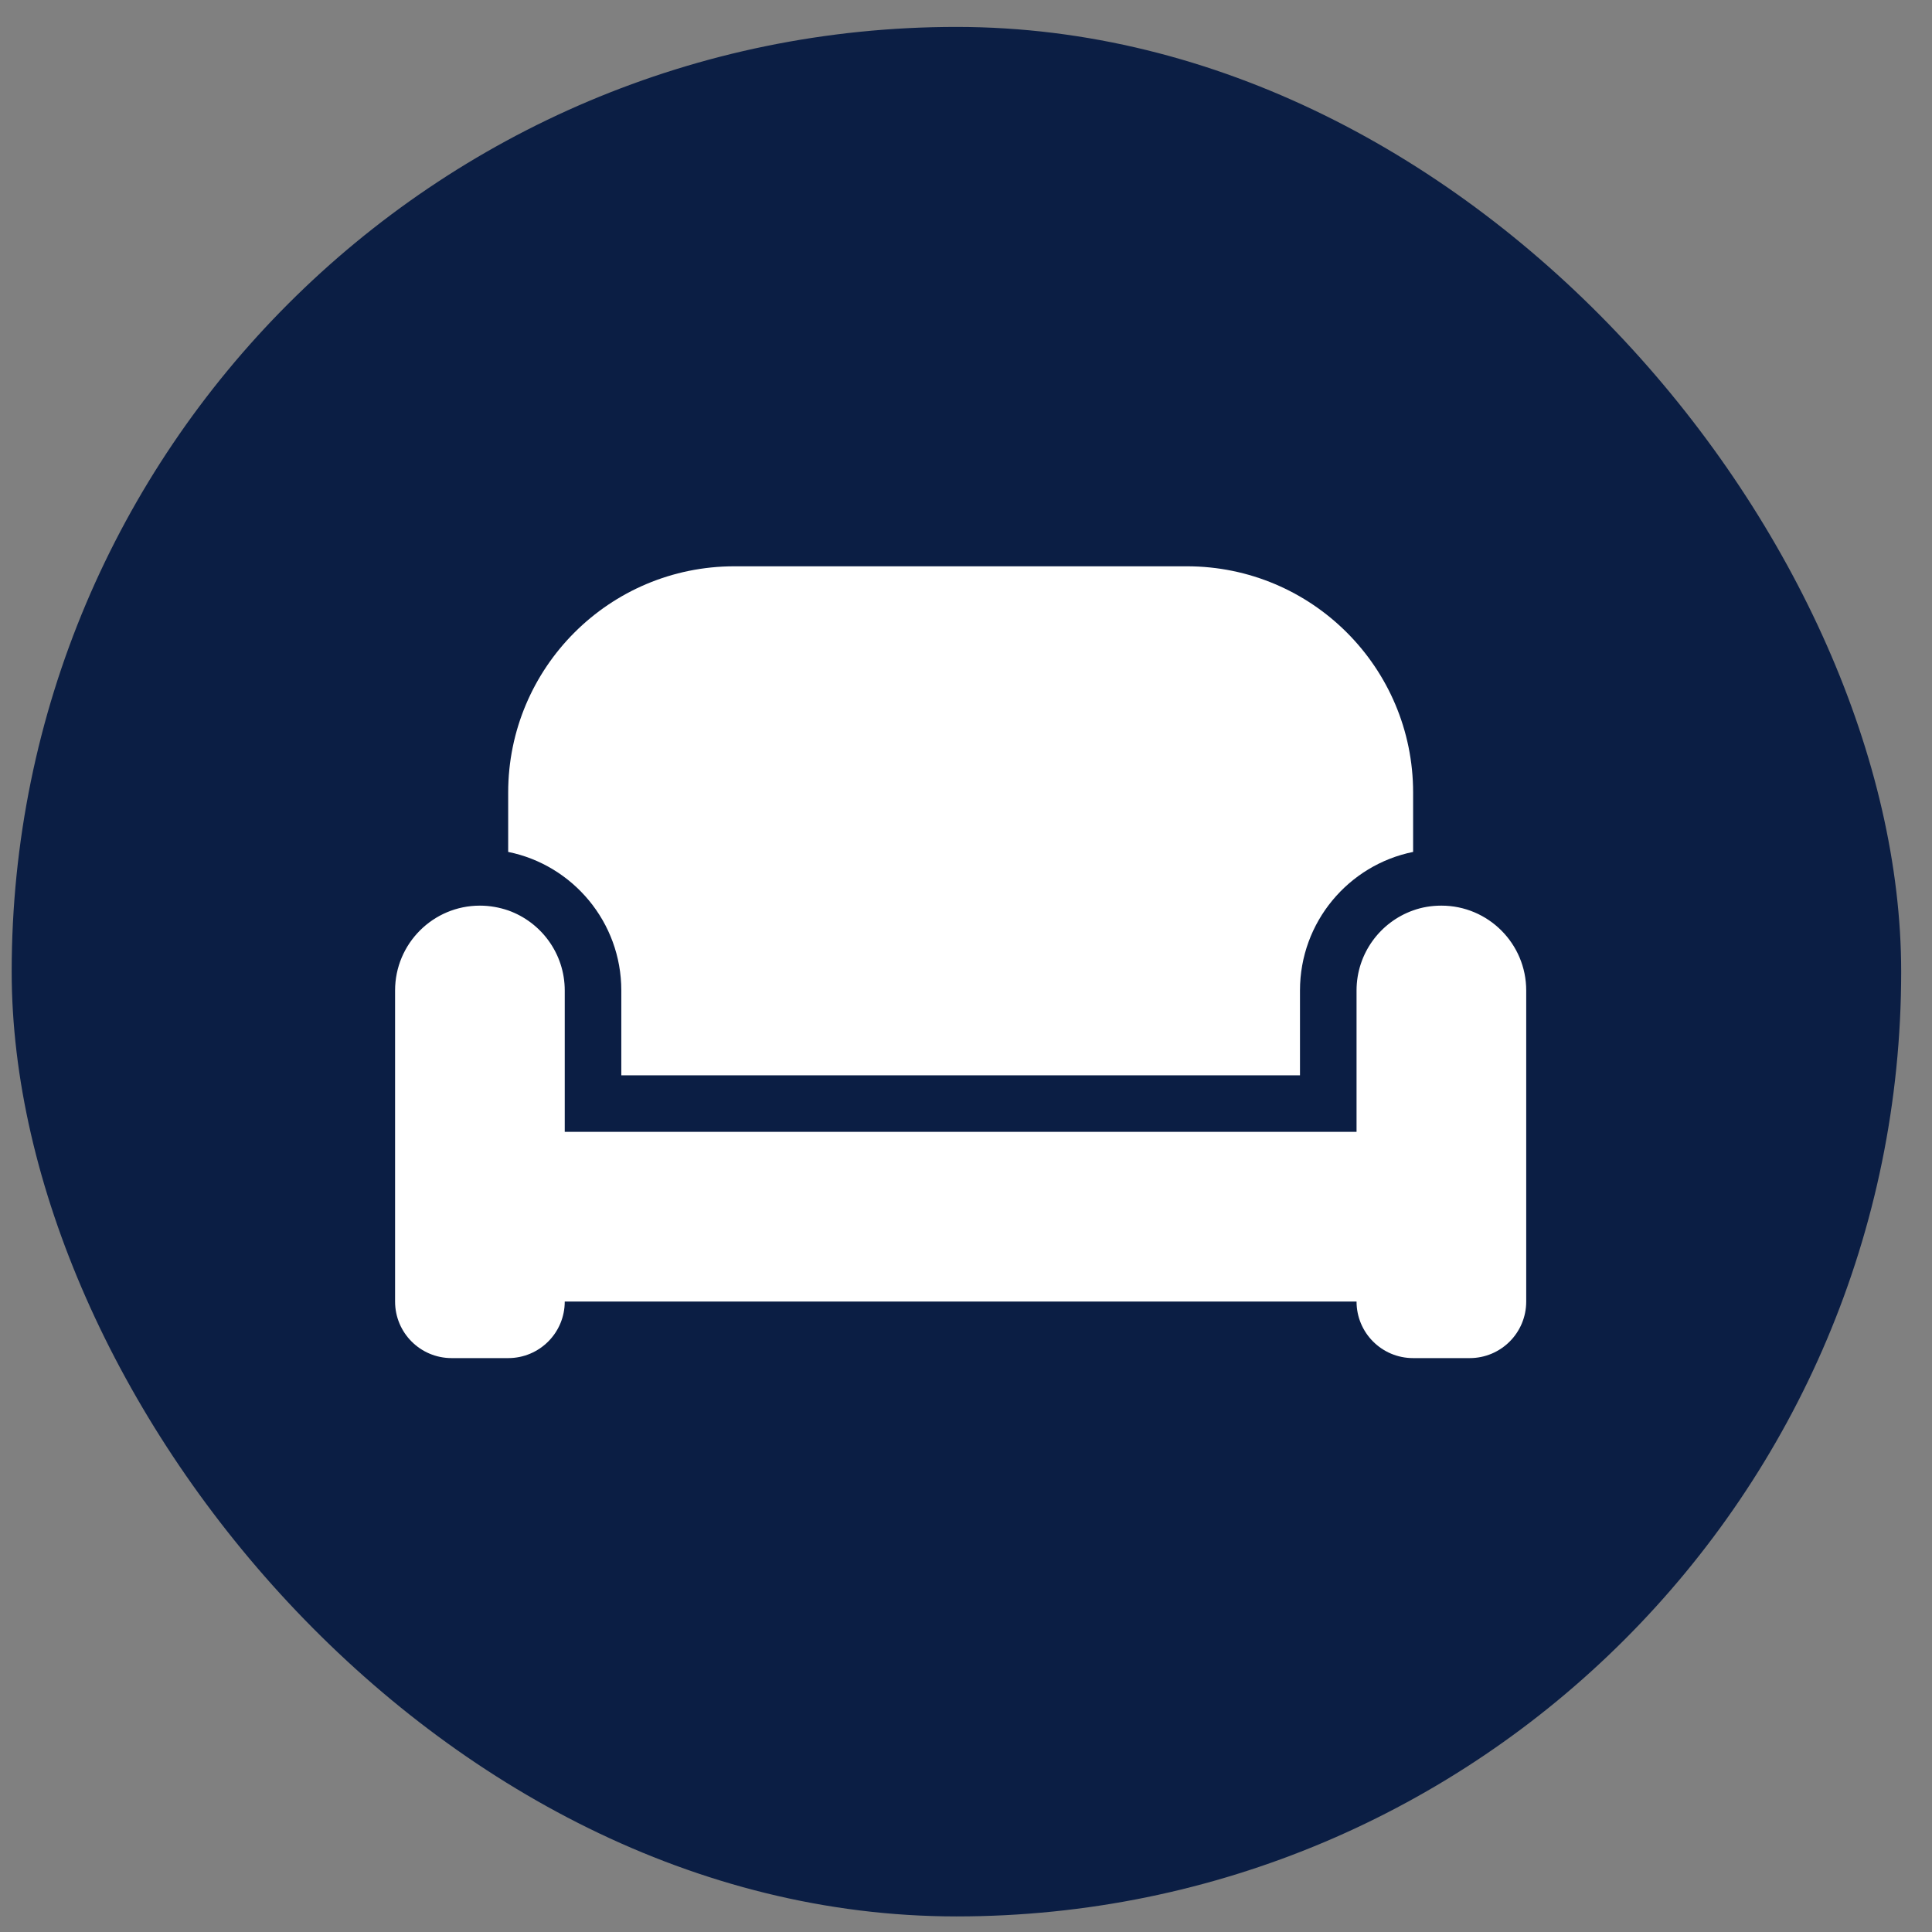 <svg width="61" height="61" viewBox="0 0 61 61" fill="none" xmlns="http://www.w3.org/2000/svg">
<rect x="0" y="0" width="61" height="61" fill="#808080" stroke="none"/>
<rect x="0.369" y="0.85" width="59.658" height="59.658" rx="29.829" fill="#0B1E44"/>
<path d="M16.045 25.023C16.045 21.077 19.243 17.88 23.188 17.88H37.474C41.419 17.88 44.617 21.077 44.617 25.023V26.898C42.58 27.31 41.045 29.113 41.045 31.273V33.951H19.617V31.273C19.617 29.113 18.082 27.31 16.045 26.898V25.023ZM42.831 31.273C42.831 30.106 43.579 29.113 44.617 28.745C44.896 28.644 45.197 28.594 45.51 28.594C46.988 28.594 48.188 29.794 48.188 31.273V41.094C48.188 42.082 47.39 42.88 46.403 42.88H44.617C43.629 42.88 42.831 42.082 42.831 41.094H17.831C17.831 42.082 17.033 42.88 16.045 42.88H14.26C13.272 42.88 12.474 42.082 12.474 41.094V31.273C12.474 29.794 13.674 28.594 15.152 28.594C15.465 28.594 15.766 28.65 16.045 28.745C17.083 29.113 17.831 30.106 17.831 31.273V33.951V35.737H19.617H41.045H42.831V33.951V31.273Z" fill="white"/>
</svg>
